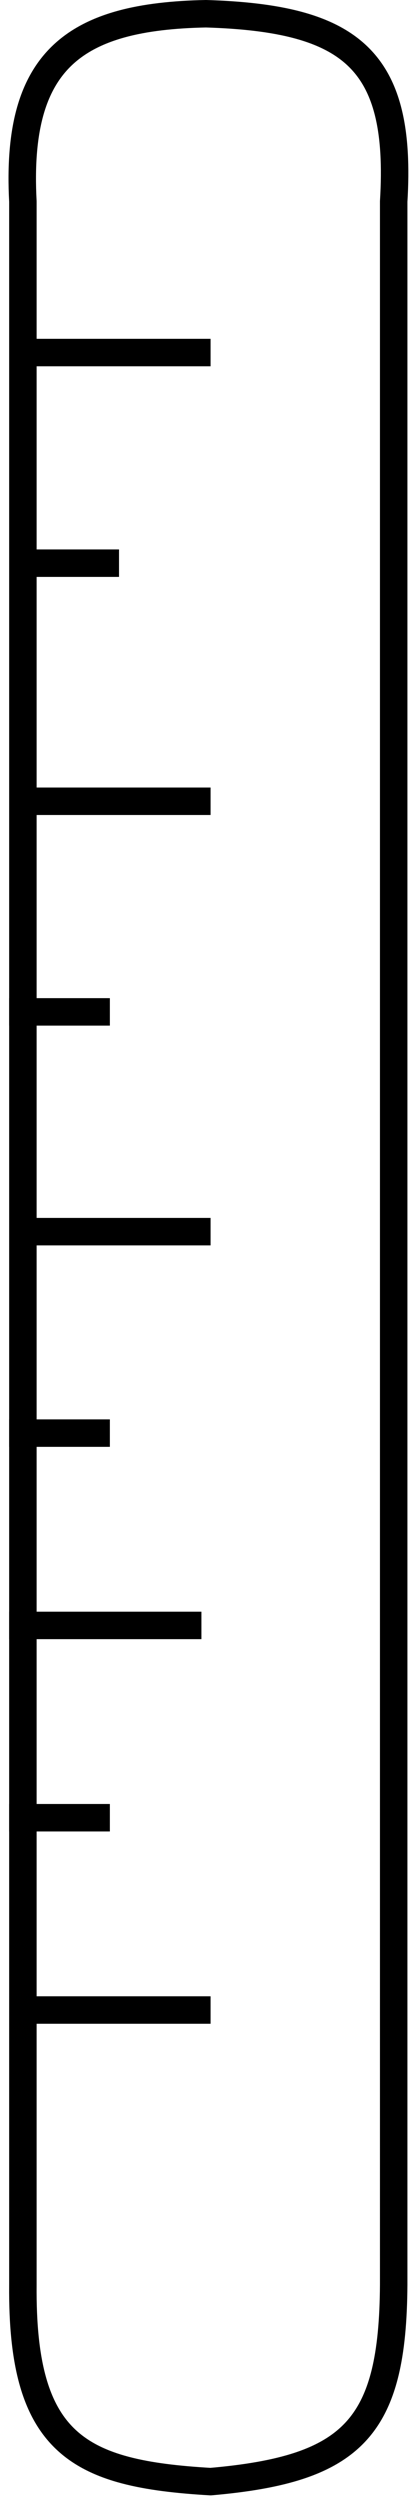 <svg width="45" height="273" viewBox="0 0 45 273" fill="none" xmlns="http://www.w3.org/2000/svg">
<line x1="2" y1="134.5" x2="23" y2="134.5" stroke="black" stroke-width="3"/>
<line x1="1" y1="177.5" x2="22" y2="177.5" stroke="black" stroke-width="3"/>
<line x1="1" y1="156.5" x2="12" y2="156.5" stroke="black" stroke-width="3"/>
<line x1="1" y1="198.5" x2="12" y2="198.5" stroke="black" stroke-width="3"/>
<line x1="1" y1="110.5" x2="12" y2="110.5" stroke="black" stroke-width="3"/>
<line x1="2" y1="61.5" x2="13" y2="61.5" stroke="black" stroke-width="3"/>
<line x1="2" y1="87.5" x2="23" y2="87.5" stroke="black" stroke-width="3"/>
<line x1="2" y1="219.5" x2="23" y2="219.5" stroke="black" stroke-width="3"/>
<line x1="2" y1="38.5" x2="23" y2="38.5" stroke="black" stroke-width="3"/>
<path d="M22.5 1.5C8.159 1.784 1.677 6.487 2.5 22V249.5C2.343 266.98 8.594 270.16 23 271C38.633 269.639 42.904 265.05 43 249.5V22C43.937 6.56 38.429 1.992 22.5 1.5Z" stroke="black" stroke-width="3" stroke-linecap="round" stroke-linejoin="round"/>
</svg>
